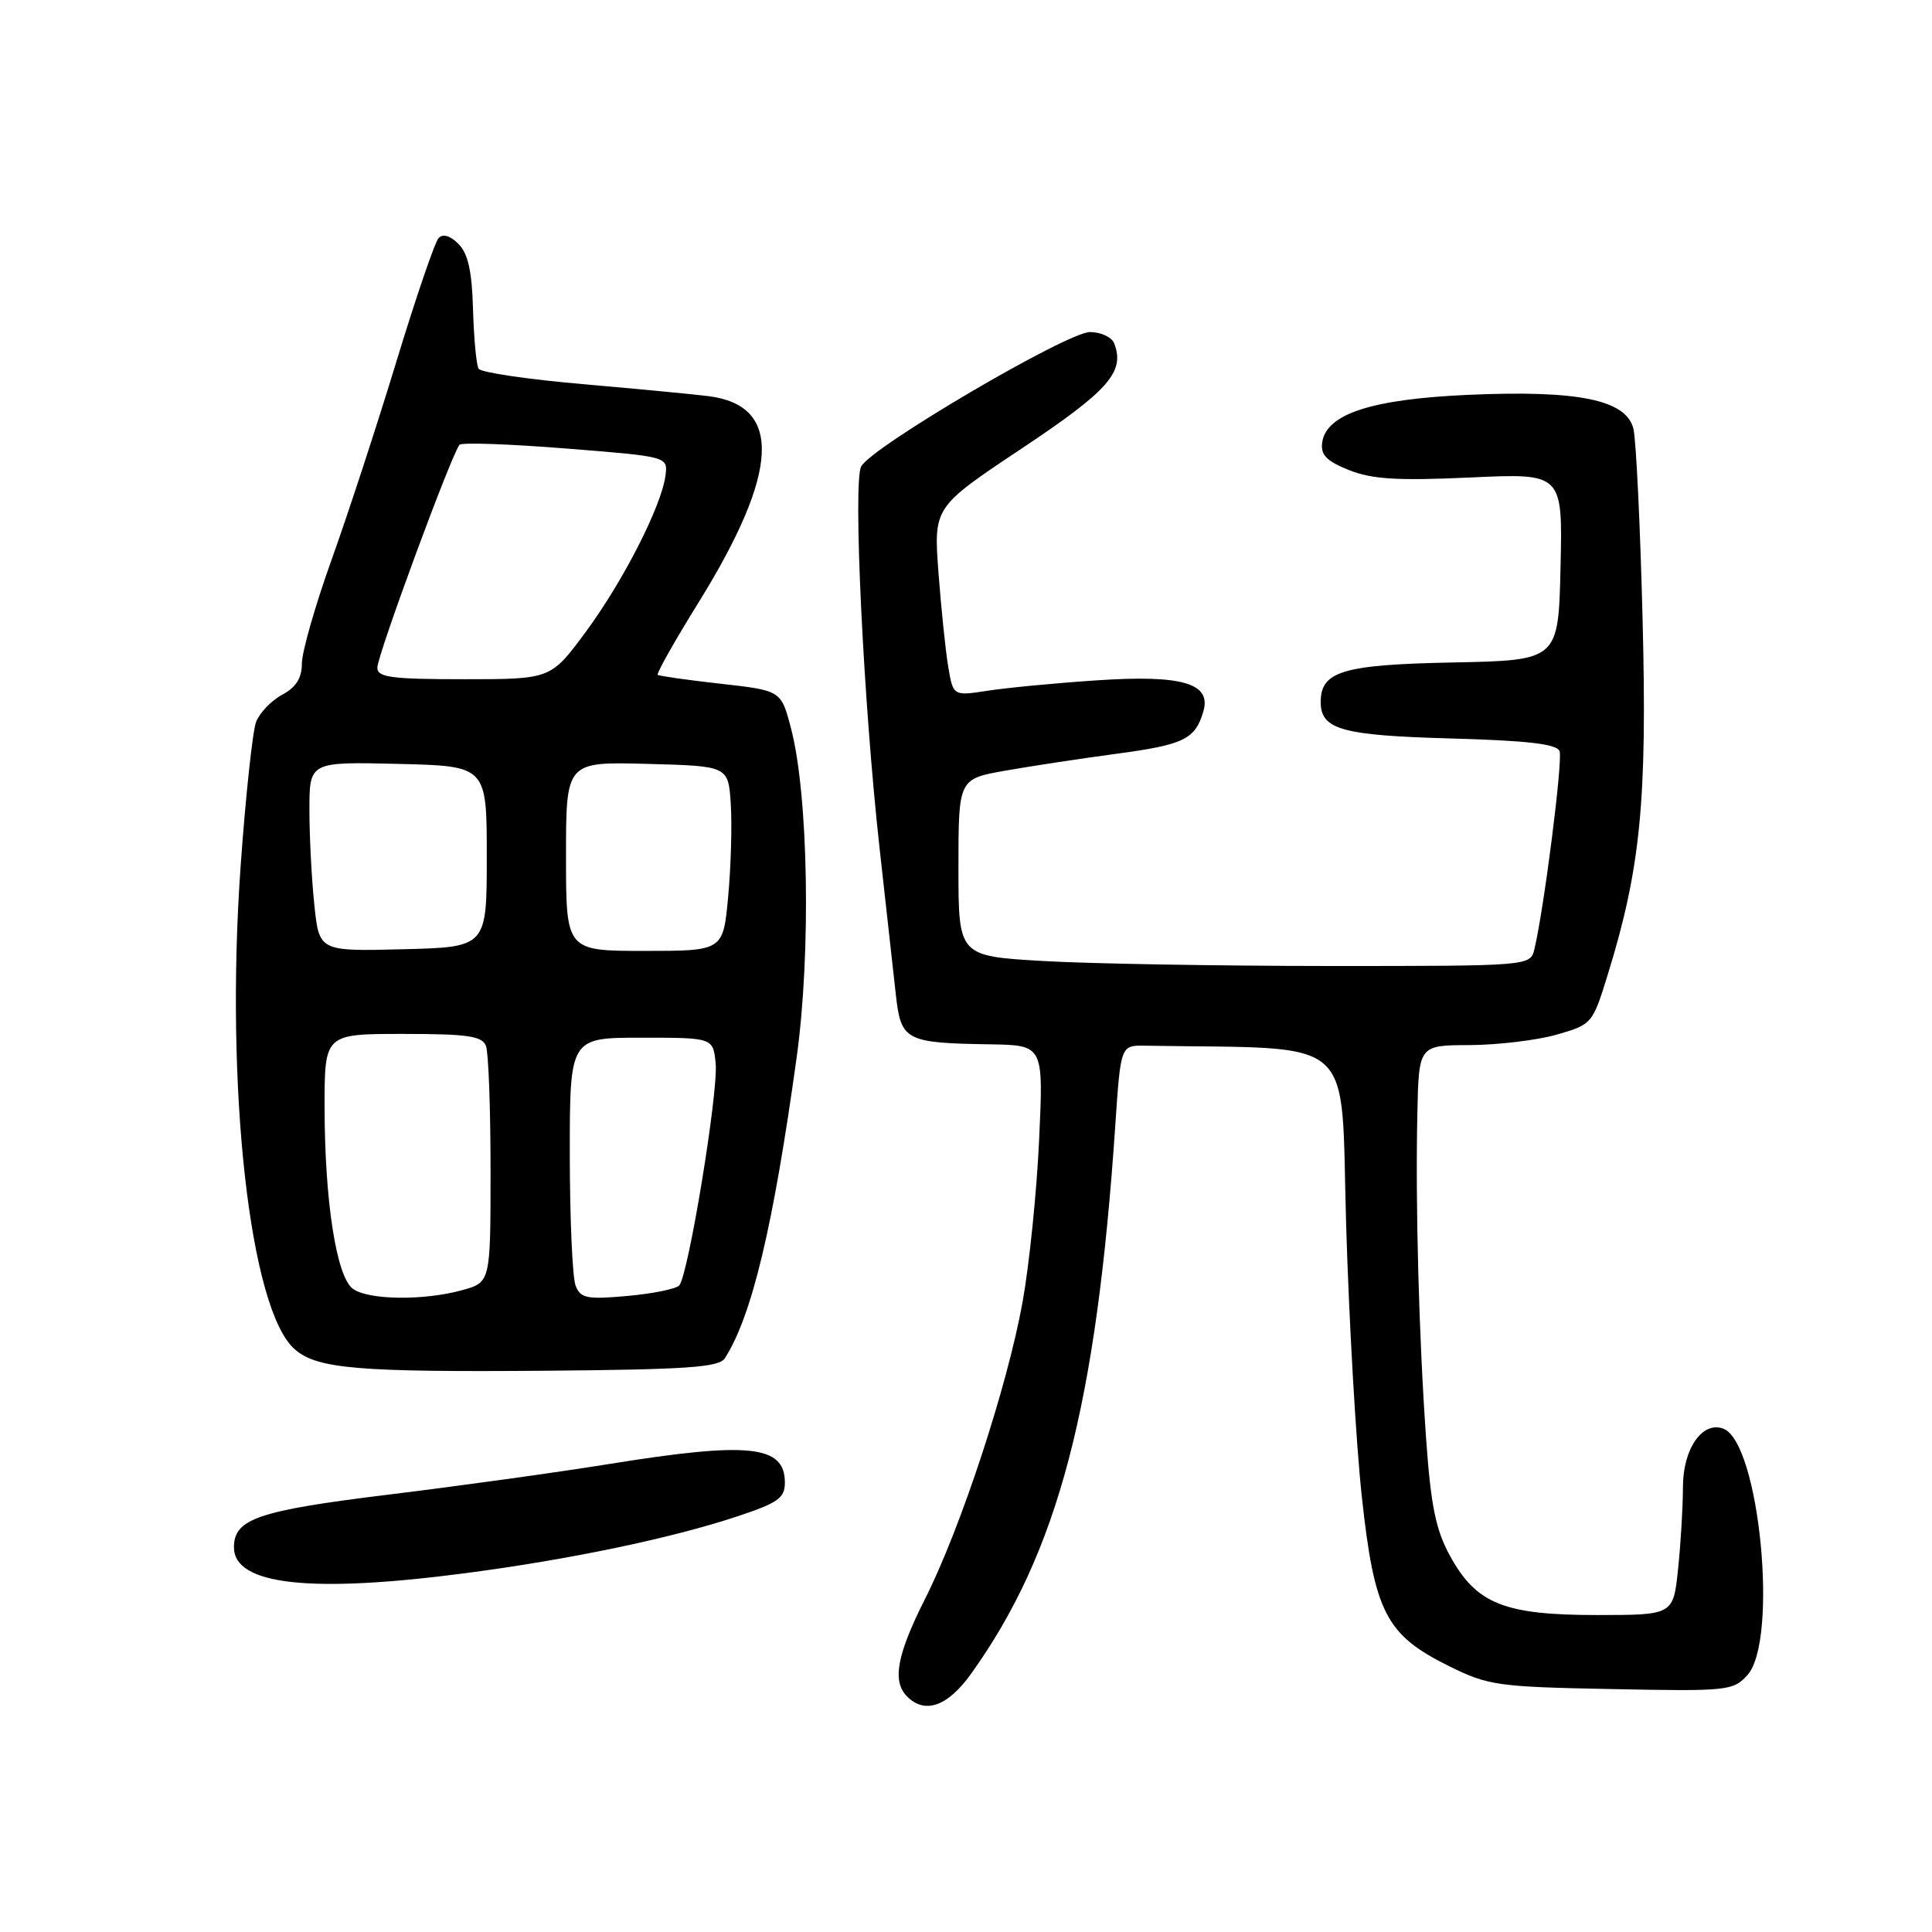 <?xml version="1.0" encoding="UTF-8" standalone="no"?>
<!DOCTYPE svg PUBLIC "-//W3C//DTD SVG 1.1//EN" "http://www.w3.org/Graphics/SVG/1.1/DTD/svg11.dtd" >
<svg xmlns="http://www.w3.org/2000/svg" xmlns:xlink="http://www.w3.org/1999/xlink" version="1.1" viewBox="0 0 256 256">
 <g >
 <path fill="currentColor"
d=" M 128.70 221.75 C 140.20 205.67 145.28 186.33 147.79 149.00 C 148.50 138.50 148.50 138.50 151.75 138.56 C 180.24 139.04 177.61 136.71 178.37 162.25 C 178.75 175.04 179.68 191.27 180.45 198.32 C 182.11 213.66 183.64 216.63 192.00 220.77 C 197.19 223.34 198.41 223.52 213.54 223.81 C 228.92 224.12 229.65 224.04 231.54 221.96 C 235.69 217.37 233.14 191.14 228.36 189.31 C 225.59 188.25 223.00 191.97 223.00 197.01 C 223.00 199.59 222.71 204.47 222.36 207.85 C 221.72 214.00 221.72 214.00 211.61 214.00 C 199.30 214.00 195.62 212.52 192.14 206.17 C 190.25 202.73 189.60 199.55 188.97 190.67 C 188.01 177.10 187.54 159.62 187.81 147.50 C 188.00 138.50 188.00 138.50 194.75 138.48 C 198.46 138.46 203.64 137.84 206.25 137.10 C 210.95 135.75 211.02 135.67 213.04 129.13 C 217.39 115.06 218.27 106.06 217.65 82.00 C 217.34 69.62 216.79 58.30 216.44 56.83 C 215.51 52.98 209.15 51.67 194.52 52.32 C 181.73 52.89 175.74 54.85 175.20 58.62 C 174.96 60.27 175.76 61.09 178.75 62.29 C 181.81 63.51 185.15 63.71 194.84 63.27 C 207.06 62.70 207.06 62.70 206.78 75.10 C 206.50 87.50 206.50 87.50 192.55 87.78 C 177.91 88.07 175.00 88.94 175.00 93.03 C 175.00 96.67 177.80 97.45 192.21 97.85 C 202.41 98.13 206.28 98.58 206.65 99.53 C 207.10 100.71 204.60 120.38 203.32 125.75 C 202.78 128.00 202.78 128.00 176.14 128.00 C 161.49 127.99 144.44 127.70 138.25 127.34 C 127.00 126.69 127.00 126.69 127.00 114.95 C 127.00 103.21 127.00 103.21 133.25 102.11 C 136.69 101.50 143.32 100.50 148.00 99.87 C 156.86 98.68 158.35 97.96 159.44 94.31 C 160.57 90.53 156.67 89.39 145.30 90.15 C 139.91 90.51 133.43 91.13 130.90 91.52 C 126.30 92.23 126.30 92.23 125.65 88.37 C 125.29 86.24 124.71 80.61 124.35 75.85 C 123.71 67.20 123.71 67.20 135.38 59.43 C 146.91 51.75 149.09 49.28 147.64 45.50 C 147.32 44.68 145.88 44.00 144.43 44.00 C 141.40 44.00 115.48 59.22 114.11 61.81 C 113.00 63.89 114.41 93.17 116.56 112.50 C 117.41 120.20 118.38 128.87 118.70 131.77 C 119.38 137.90 119.94 138.20 131.23 138.38 C 138.27 138.50 138.27 138.50 137.69 151.00 C 137.38 157.88 136.39 167.55 135.50 172.50 C 133.50 183.63 127.34 202.40 122.58 211.85 C 118.83 219.28 118.19 222.79 120.20 224.80 C 122.58 227.18 125.59 226.10 128.70 221.75 Z  M 61.70 208.45 C 75.51 206.64 88.97 203.83 97.75 200.91 C 103.09 199.14 104.00 198.49 104.00 196.45 C 104.00 191.50 99.27 191.00 80.77 193.98 C 74.02 195.07 60.85 196.90 51.51 198.04 C 34.15 200.17 31.00 201.25 31.00 205.03 C 31.00 210.02 41.13 211.15 61.70 208.45 Z  M 96.05 179.97 C 99.63 174.37 102.45 162.58 105.56 140.12 C 107.48 126.26 107.12 105.29 104.81 96.50 C 103.50 91.50 103.50 91.50 95.50 90.60 C 91.10 90.11 87.34 89.57 87.15 89.42 C 86.96 89.26 89.39 84.94 92.57 79.82 C 103.30 62.49 103.71 53.73 93.87 52.49 C 92.02 52.25 84.53 51.54 77.23 50.90 C 69.93 50.27 63.72 49.35 63.42 48.86 C 63.12 48.38 62.79 44.85 62.68 41.02 C 62.54 35.93 62.02 33.60 60.75 32.32 C 59.66 31.23 58.68 30.94 58.12 31.54 C 57.62 32.07 55.12 39.40 52.55 47.82 C 49.99 56.25 46.11 68.10 43.94 74.16 C 41.77 80.21 40.00 86.40 40.00 87.91 C 40.00 89.85 39.23 91.07 37.39 92.06 C 35.95 92.83 34.40 94.45 33.93 95.67 C 33.47 96.89 32.55 105.45 31.89 114.69 C 29.79 144.11 33.10 173.66 39.08 178.81 C 42.04 181.37 47.44 181.83 72.30 181.63 C 91.13 181.47 95.27 181.18 96.05 179.97 Z  M 46.73 170.75 C 44.57 169.11 43.02 159.12 43.01 146.75 C 43.00 137.00 43.00 137.00 53.39 137.00 C 61.95 137.00 63.89 137.28 64.39 138.58 C 64.73 139.45 65.00 146.86 65.00 155.03 C 65.00 169.91 65.00 169.91 61.25 170.95 C 56.13 172.37 48.74 172.27 46.73 170.75 Z  M 76.28 170.39 C 75.85 169.35 75.51 161.53 75.50 153.00 C 75.50 137.50 75.50 137.50 85.00 137.50 C 94.50 137.50 94.50 137.50 94.83 140.93 C 95.19 144.75 91.20 169.02 90.00 170.33 C 89.58 170.79 86.49 171.42 83.14 171.72 C 77.80 172.20 76.95 172.04 76.28 170.39 Z  M 41.65 119.88 C 41.29 116.49 41.00 110.83 41.00 107.32 C 41.00 100.94 41.00 100.94 52.75 101.22 C 64.50 101.50 64.50 101.50 64.50 113.50 C 64.50 125.50 64.50 125.50 53.40 125.78 C 42.29 126.06 42.29 126.06 41.65 119.88 Z  M 75.00 113.47 C 75.00 100.93 75.00 100.93 85.75 101.22 C 96.50 101.50 96.50 101.50 96.83 106.50 C 97.01 109.25 96.86 114.76 96.49 118.75 C 95.83 126.00 95.83 126.00 85.41 126.00 C 75.00 126.00 75.00 126.00 75.00 113.47 Z  M 50.00 88.47 C 50.00 86.80 59.95 59.85 60.90 58.93 C 61.23 58.61 67.58 58.84 75.00 59.43 C 88.50 60.50 88.50 60.50 88.18 63.00 C 87.67 67.03 82.58 77.01 77.60 83.75 C 72.98 90.00 72.98 90.00 61.49 90.00 C 51.85 90.00 50.00 89.75 50.00 88.47 Z "/>
</g>
</svg>